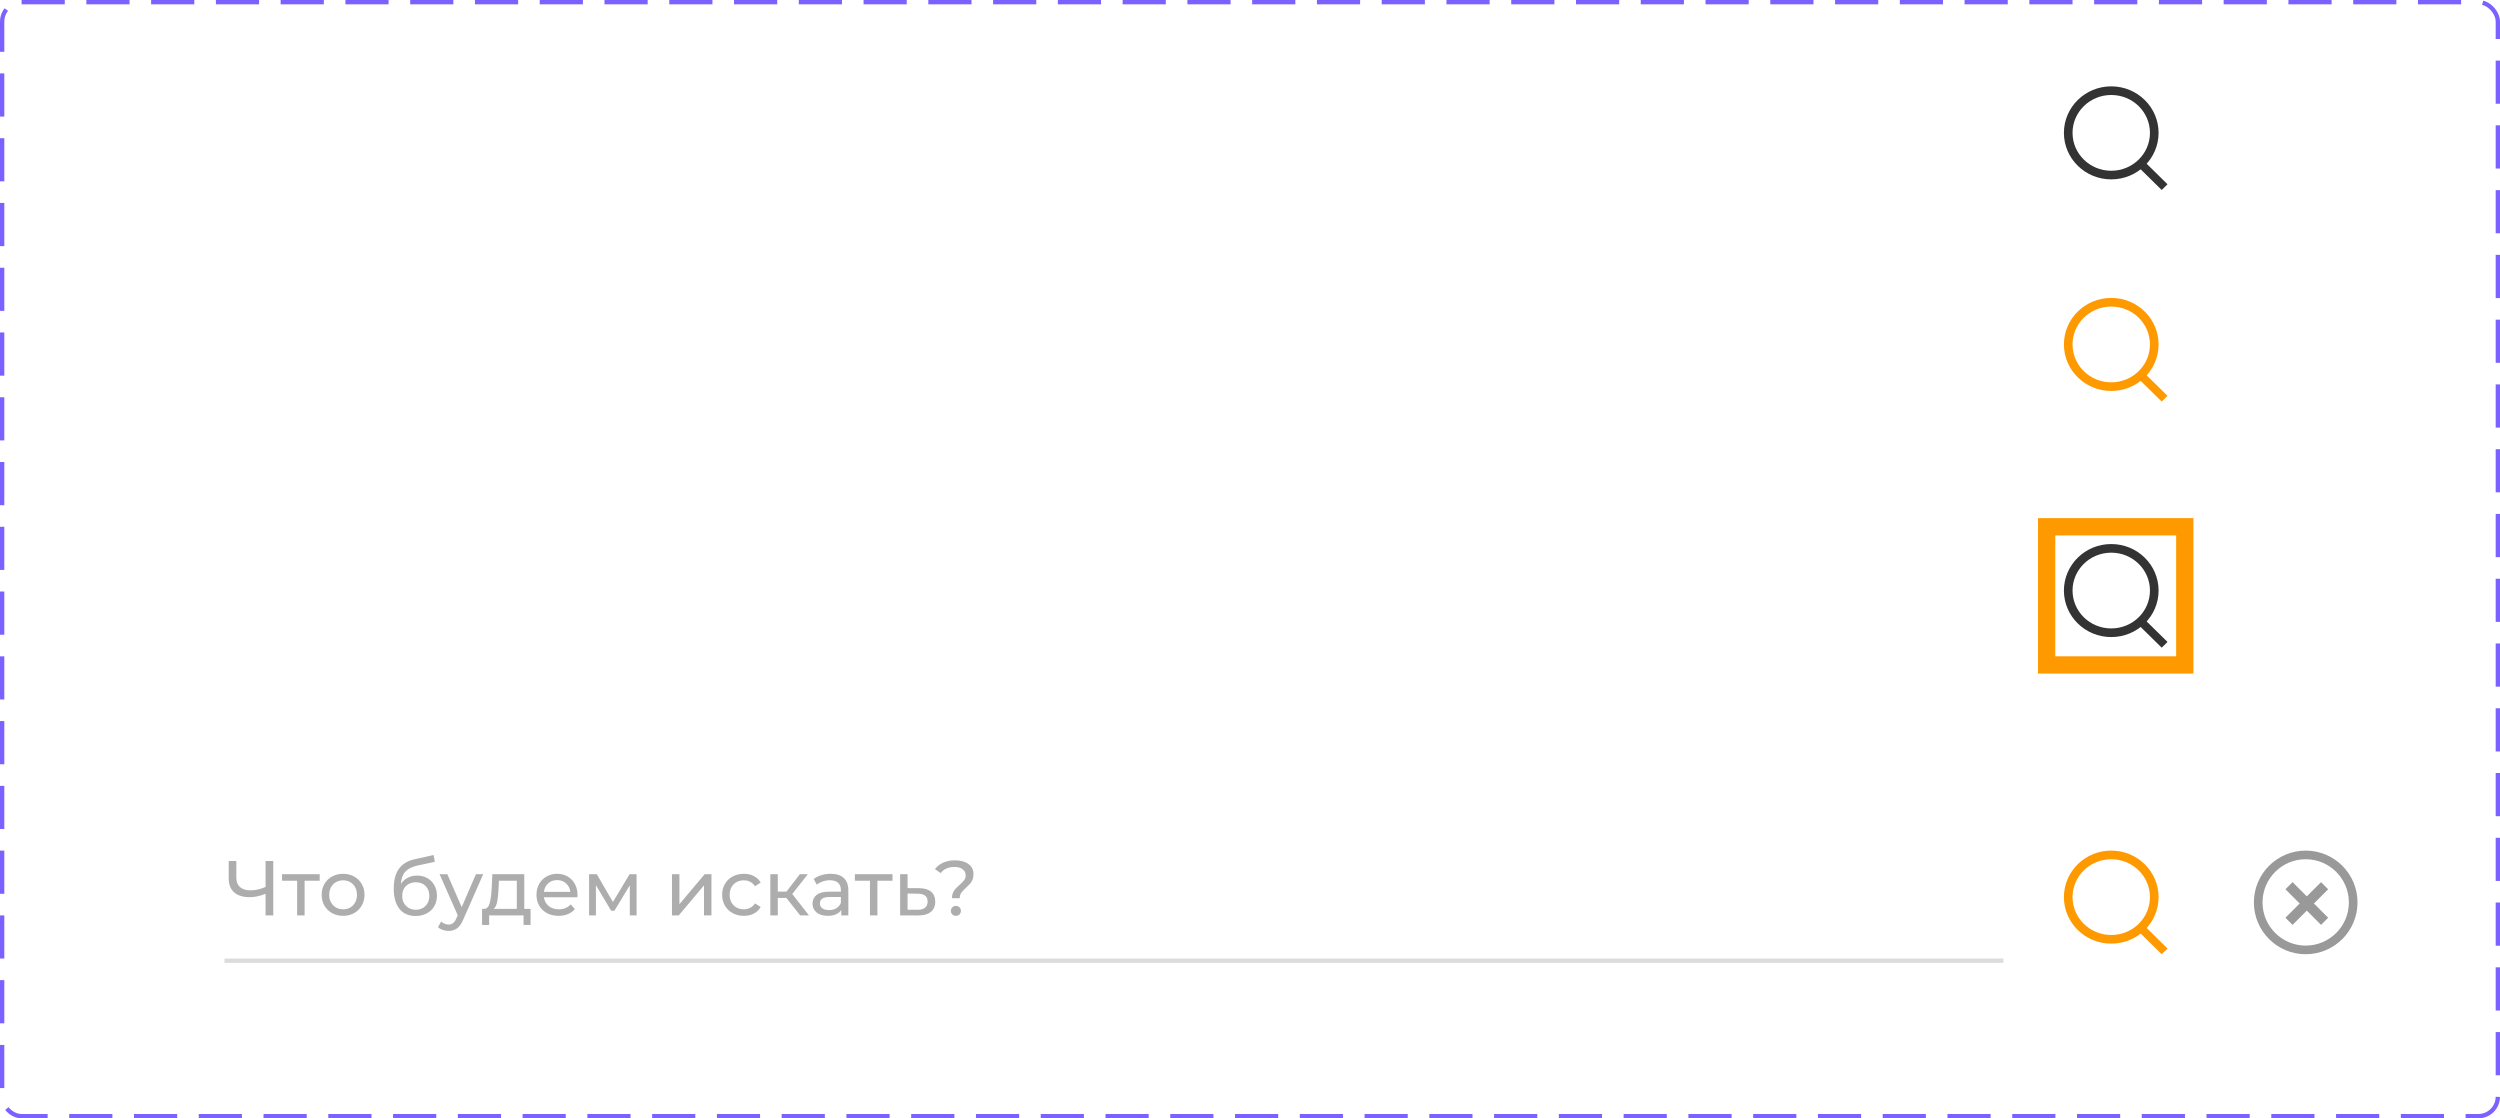 <svg width="579" height="259" viewBox="0 0 579 259" fill="none" xmlns="http://www.w3.org/2000/svg">
<rect width="7.561" height="1.89" transform="matrix(0.713 0.701 -0.713 0.701 496.606 37.376)" fill="#333333"/>
<path d="M498.93 30.773C498.93 36.153 494.486 40.545 488.965 40.545C483.445 40.545 479 36.153 479 30.773C479 25.392 483.445 21 488.965 21C494.486 21 498.93 25.392 498.93 30.773Z" stroke="#333333" stroke-width="2"/>
<rect width="7.561" height="1.89" transform="matrix(0.713 0.701 -0.713 0.701 496.606 143.376)" fill="#333333"/>
<path d="M498.93 136.773C498.93 142.153 494.486 146.545 488.965 146.545C483.445 146.545 479 142.153 479 136.773C479 131.392 483.445 127 488.965 127C494.486 127 498.93 131.392 498.93 136.773Z" stroke="#333333" stroke-width="2"/>
<path d="M474 122V120H472V122H474ZM506 122H508V120H506V122ZM506 154V156H508V154H506ZM474 154H472V156H474V154ZM474 124H506V120H474V124ZM504 122V154H508V122H504ZM506 152H474V156H506V152ZM476 154V122H472V154H476Z" fill="#FF9900"/>
<rect width="7.561" height="1.89" transform="matrix(0.713 0.701 -0.713 0.701 496.606 86.376)" fill="#FF9900"/>
<path d="M498.93 79.773C498.93 85.153 494.486 89.545 488.965 89.545C483.445 89.545 479 85.153 479 79.773C479 74.392 483.445 70 488.965 70C494.486 70 498.93 74.392 498.93 79.773Z" stroke="#FF9900" stroke-width="2"/>
<g filter="url(#filter0_d)">
<path d="M20 195C20 186.163 27.163 179 36 179H543C551.837 179 559 186.163 559 195V223C559 231.837 551.837 239 543 239H36C27.163 239 20 231.837 20 223V195Z" fill="white"/>
</g>
<rect x="52" y="222" width="412" height="1" fill="#DCDCDC"/>
<path d="M63.286 199.4V212H61.504V207.014C60.172 207.53 58.942 207.788 57.814 207.788C56.278 207.788 55.084 207.416 54.232 206.672C53.392 205.928 52.972 204.866 52.972 203.486V199.4H54.736V203.288C54.736 204.224 55.018 204.944 55.582 205.448C56.158 205.952 56.968 206.204 58.012 206.204C59.176 206.204 60.34 205.94 61.504 205.412V199.4H63.286ZM74.038 203.972H70.546V212H68.818V203.972H65.326V202.46H74.038V203.972ZM79.469 212.108C78.521 212.108 77.669 211.898 76.913 211.478C76.157 211.058 75.563 210.482 75.131 209.75C74.711 209.006 74.501 208.166 74.501 207.23C74.501 206.294 74.711 205.46 75.131 204.728C75.563 203.984 76.157 203.408 76.913 203C77.669 202.58 78.521 202.37 79.469 202.37C80.417 202.37 81.263 202.58 82.007 203C82.763 203.408 83.351 203.984 83.771 204.728C84.203 205.46 84.419 206.294 84.419 207.23C84.419 208.166 84.203 209.006 83.771 209.75C83.351 210.482 82.763 211.058 82.007 211.478C81.263 211.898 80.417 212.108 79.469 212.108ZM79.469 210.596C80.081 210.596 80.627 210.458 81.107 210.182C81.599 209.894 81.983 209.498 82.259 208.994C82.535 208.478 82.673 207.89 82.673 207.23C82.673 206.57 82.535 205.988 82.259 205.484C81.983 204.968 81.599 204.572 81.107 204.296C80.627 204.02 80.081 203.882 79.469 203.882C78.857 203.882 78.305 204.02 77.813 204.296C77.333 204.572 76.949 204.968 76.661 205.484C76.385 205.988 76.247 206.57 76.247 207.23C76.247 207.89 76.385 208.478 76.661 208.994C76.949 209.498 77.333 209.894 77.813 210.182C78.305 210.458 78.857 210.596 79.469 210.596ZM96.608 202.784C97.496 202.784 98.288 202.982 98.984 203.378C99.68 203.774 100.22 204.326 100.604 205.034C101 205.73 101.198 206.528 101.198 207.428C101.198 208.352 100.988 209.174 100.568 209.894C100.16 210.602 99.578 211.154 98.822 211.55C98.078 211.946 97.226 212.144 96.266 212.144C94.646 212.144 93.392 211.592 92.504 210.488C91.628 209.372 91.19 207.806 91.19 205.79C91.19 203.834 91.592 202.304 92.396 201.2C93.2 200.084 94.43 199.346 96.086 198.986L100.442 198.014L100.694 199.598L96.68 200.462C95.432 200.738 94.502 201.206 93.89 201.866C93.278 202.526 92.93 203.474 92.846 204.71C93.254 204.098 93.782 203.624 94.43 203.288C95.078 202.952 95.804 202.784 96.608 202.784ZM96.302 210.704C96.914 210.704 97.454 210.566 97.922 210.29C98.402 210.014 98.774 209.636 99.038 209.156C99.302 208.664 99.434 208.106 99.434 207.482C99.434 206.534 99.146 205.772 98.57 205.196C97.994 204.62 97.238 204.332 96.302 204.332C95.366 204.332 94.604 204.62 94.016 205.196C93.44 205.772 93.152 206.534 93.152 207.482C93.152 208.106 93.284 208.664 93.548 209.156C93.824 209.636 94.202 210.014 94.682 210.29C95.162 210.566 95.702 210.704 96.302 210.704ZM111.917 202.46L107.291 212.954C106.883 213.926 106.403 214.61 105.851 215.006C105.311 215.402 104.657 215.6 103.889 215.6C103.421 215.6 102.965 215.522 102.521 215.366C102.089 215.222 101.729 215.006 101.441 214.718L102.179 213.422C102.671 213.89 103.241 214.124 103.889 214.124C104.309 214.124 104.657 214.01 104.933 213.782C105.221 213.566 105.479 213.188 105.707 212.648L106.013 211.982L101.801 202.46H103.601L106.931 210.092L110.225 202.46H111.917ZM122.878 210.488V214.214H121.258V212H113.284V214.214H111.646V210.488H112.15C112.762 210.452 113.182 210.02 113.41 209.192C113.638 208.364 113.794 207.194 113.878 205.682L114.022 202.46H121.42V210.488H122.878ZM115.462 205.808C115.414 207.008 115.312 208.004 115.156 208.796C115.012 209.576 114.742 210.14 114.346 210.488H119.692V203.972H115.552L115.462 205.808ZM133.751 207.284C133.751 207.416 133.739 207.59 133.715 207.806H125.975C126.083 208.646 126.449 209.324 127.073 209.84C127.709 210.344 128.495 210.596 129.431 210.596C130.571 210.596 131.489 210.212 132.185 209.444L133.139 210.56C132.707 211.064 132.167 211.448 131.519 211.712C130.883 211.976 130.169 212.108 129.377 212.108C128.369 212.108 127.475 211.904 126.695 211.496C125.915 211.076 125.309 210.494 124.877 209.75C124.457 209.006 124.247 208.166 124.247 207.23C124.247 206.306 124.451 205.472 124.859 204.728C125.279 203.984 125.849 203.408 126.569 203C127.301 202.58 128.123 202.37 129.035 202.37C129.947 202.37 130.757 202.58 131.465 203C132.185 203.408 132.743 203.984 133.139 204.728C133.547 205.472 133.751 206.324 133.751 207.284ZM129.035 203.828C128.207 203.828 127.511 204.08 126.947 204.584C126.395 205.088 126.071 205.748 125.975 206.564H132.095C131.999 205.76 131.669 205.106 131.105 204.602C130.553 204.086 129.863 203.828 129.035 203.828ZM147.43 202.46V212H145.864V205.034L142.3 210.92H141.544L138.016 205.016V212H136.432V202.46H138.214L141.958 208.904L145.81 202.46H147.43ZM155.627 202.46H157.355V209.408L163.205 202.46H164.771V212H163.043V205.052L157.211 212H155.627V202.46ZM172.283 212.108C171.311 212.108 170.441 211.898 169.673 211.478C168.917 211.058 168.323 210.482 167.891 209.75C167.459 209.006 167.243 208.166 167.243 207.23C167.243 206.294 167.459 205.46 167.891 204.728C168.323 203.984 168.917 203.408 169.673 203C170.441 202.58 171.311 202.37 172.283 202.37C173.147 202.37 173.915 202.544 174.587 202.892C175.271 203.24 175.799 203.744 176.171 204.404L174.857 205.25C174.557 204.794 174.185 204.452 173.741 204.224C173.297 203.996 172.805 203.882 172.265 203.882C171.641 203.882 171.077 204.02 170.573 204.296C170.081 204.572 169.691 204.968 169.403 205.484C169.127 205.988 168.989 206.57 168.989 207.23C168.989 207.902 169.127 208.496 169.403 209.012C169.691 209.516 170.081 209.906 170.573 210.182C171.077 210.458 171.641 210.596 172.265 210.596C172.805 210.596 173.297 210.482 173.741 210.254C174.185 210.026 174.557 209.684 174.857 209.228L176.171 210.056C175.799 210.716 175.271 211.226 174.587 211.586C173.915 211.934 173.147 212.108 172.283 212.108ZM182.116 207.968H180.136V212H178.408V202.46H180.136V206.492H182.152L185.248 202.46H187.102L183.484 207.05L187.354 212H185.32L182.116 207.968ZM192.392 202.37C193.712 202.37 194.72 202.694 195.416 203.342C196.124 203.99 196.478 204.956 196.478 206.24V212H194.84V210.74C194.552 211.184 194.138 211.526 193.598 211.766C193.07 211.994 192.44 212.108 191.708 212.108C190.64 212.108 189.782 211.85 189.134 211.334C188.498 210.818 188.18 210.14 188.18 209.3C188.18 208.46 188.486 207.788 189.098 207.284C189.71 206.768 190.682 206.51 192.014 206.51H194.75V206.168C194.75 205.424 194.534 204.854 194.102 204.458C193.67 204.062 193.034 203.864 192.194 203.864C191.63 203.864 191.078 203.96 190.538 204.152C189.998 204.332 189.542 204.578 189.17 204.89L188.45 203.594C188.942 203.198 189.53 202.898 190.214 202.694C190.898 202.478 191.624 202.37 192.392 202.37ZM191.996 210.776C192.656 210.776 193.226 210.632 193.706 210.344C194.186 210.044 194.534 209.624 194.75 209.084V207.752H192.086C190.622 207.752 189.89 208.244 189.89 209.228C189.89 209.708 190.076 210.086 190.448 210.362C190.82 210.638 191.336 210.776 191.996 210.776ZM206.7 203.972H203.208V212H201.48V203.972H197.988V202.46H206.7V203.972ZM212.877 205.7C214.089 205.712 215.013 205.988 215.649 206.528C216.285 207.068 216.603 207.83 216.603 208.814C216.603 209.846 216.255 210.644 215.559 211.208C214.875 211.76 213.891 212.03 212.607 212.018L208.467 212V202.46H210.195V205.682L212.877 205.7ZM212.463 210.704C213.243 210.716 213.831 210.56 214.227 210.236C214.635 209.912 214.839 209.432 214.839 208.796C214.839 208.172 214.641 207.716 214.245 207.428C213.861 207.14 213.267 206.99 212.463 206.978L210.195 206.942V210.686L212.463 210.704ZM220.477 208.022C220.477 207.542 220.555 207.122 220.711 206.762C220.879 206.39 221.077 206.078 221.305 205.826C221.545 205.574 221.857 205.274 222.241 204.926C222.721 204.506 223.075 204.146 223.303 203.846C223.531 203.534 223.645 203.162 223.645 202.73C223.645 202.142 223.417 201.674 222.961 201.326C222.505 200.966 221.875 200.786 221.071 200.786C219.667 200.786 218.593 201.26 217.849 202.208L216.535 201.272C217.039 200.624 217.681 200.126 218.461 199.778C219.253 199.43 220.165 199.256 221.197 199.256C222.505 199.256 223.543 199.544 224.311 200.12C225.079 200.684 225.463 201.464 225.463 202.46C225.463 202.952 225.379 203.39 225.211 203.774C225.055 204.146 224.863 204.458 224.635 204.71C224.407 204.962 224.101 205.262 223.717 205.61C223.225 206.054 222.859 206.444 222.619 206.78C222.391 207.116 222.277 207.53 222.277 208.022H220.477ZM221.395 212.108C221.059 212.108 220.777 212 220.549 211.784C220.333 211.556 220.225 211.28 220.225 210.956C220.225 210.632 220.333 210.362 220.549 210.146C220.777 209.918 221.059 209.804 221.395 209.804C221.731 209.804 222.007 209.918 222.223 210.146C222.439 210.362 222.547 210.632 222.547 210.956C222.547 211.28 222.433 211.556 222.205 211.784C221.989 212 221.719 212.108 221.395 212.108Z" fill="#ADADAD"/>
<rect x="530.954" y="204.304" width="11.665" height="2.333" transform="rotate(45 530.954 204.304)" fill="#999999"/>
<rect x="529.304" y="212.552" width="11.665" height="2.333" transform="rotate(-45 529.304 212.552)" fill="#999999"/>
<circle cx="534" cy="209" r="11" stroke="#999999" stroke-width="2"/>
<rect width="7.561" height="1.89" transform="matrix(0.713 0.701 -0.713 0.701 496.606 214.376)" fill="#FF9900"/>
<path d="M498.93 207.773C498.93 213.153 494.486 217.545 488.965 217.545C483.445 217.545 479 213.153 479 207.773C479 202.392 483.445 198 488.965 198C494.486 198 498.93 202.392 498.93 207.773Z" stroke="#FF9900" stroke-width="2"/>
<rect x="0.5" y="0.5" width="578" height="258" rx="4.5" stroke="#7B61FF" stroke-dasharray="10 5"/>
<defs>
<filter id="filter0_d" x="0" y="159" width="579" height="100" filterUnits="userSpaceOnUse" color-interpolation-filters="sRGB">
<feFlood flood-opacity="0" result="BackgroundImageFix"/>
<feColorMatrix in="SourceAlpha" type="matrix" values="0 0 0 0 0 0 0 0 0 0 0 0 0 0 0 0 0 0 127 0"/>
<feOffset/>
<feGaussianBlur stdDeviation="10"/>
<feColorMatrix type="matrix" values="0 0 0 0 0 0 0 0 0 0 0 0 0 0 0 0 0 0 0.12 0"/>
<feBlend mode="normal" in2="BackgroundImageFix" result="effect1_dropShadow"/>
<feBlend mode="normal" in="SourceGraphic" in2="effect1_dropShadow" result="shape"/>
</filter>
</defs>
</svg>
